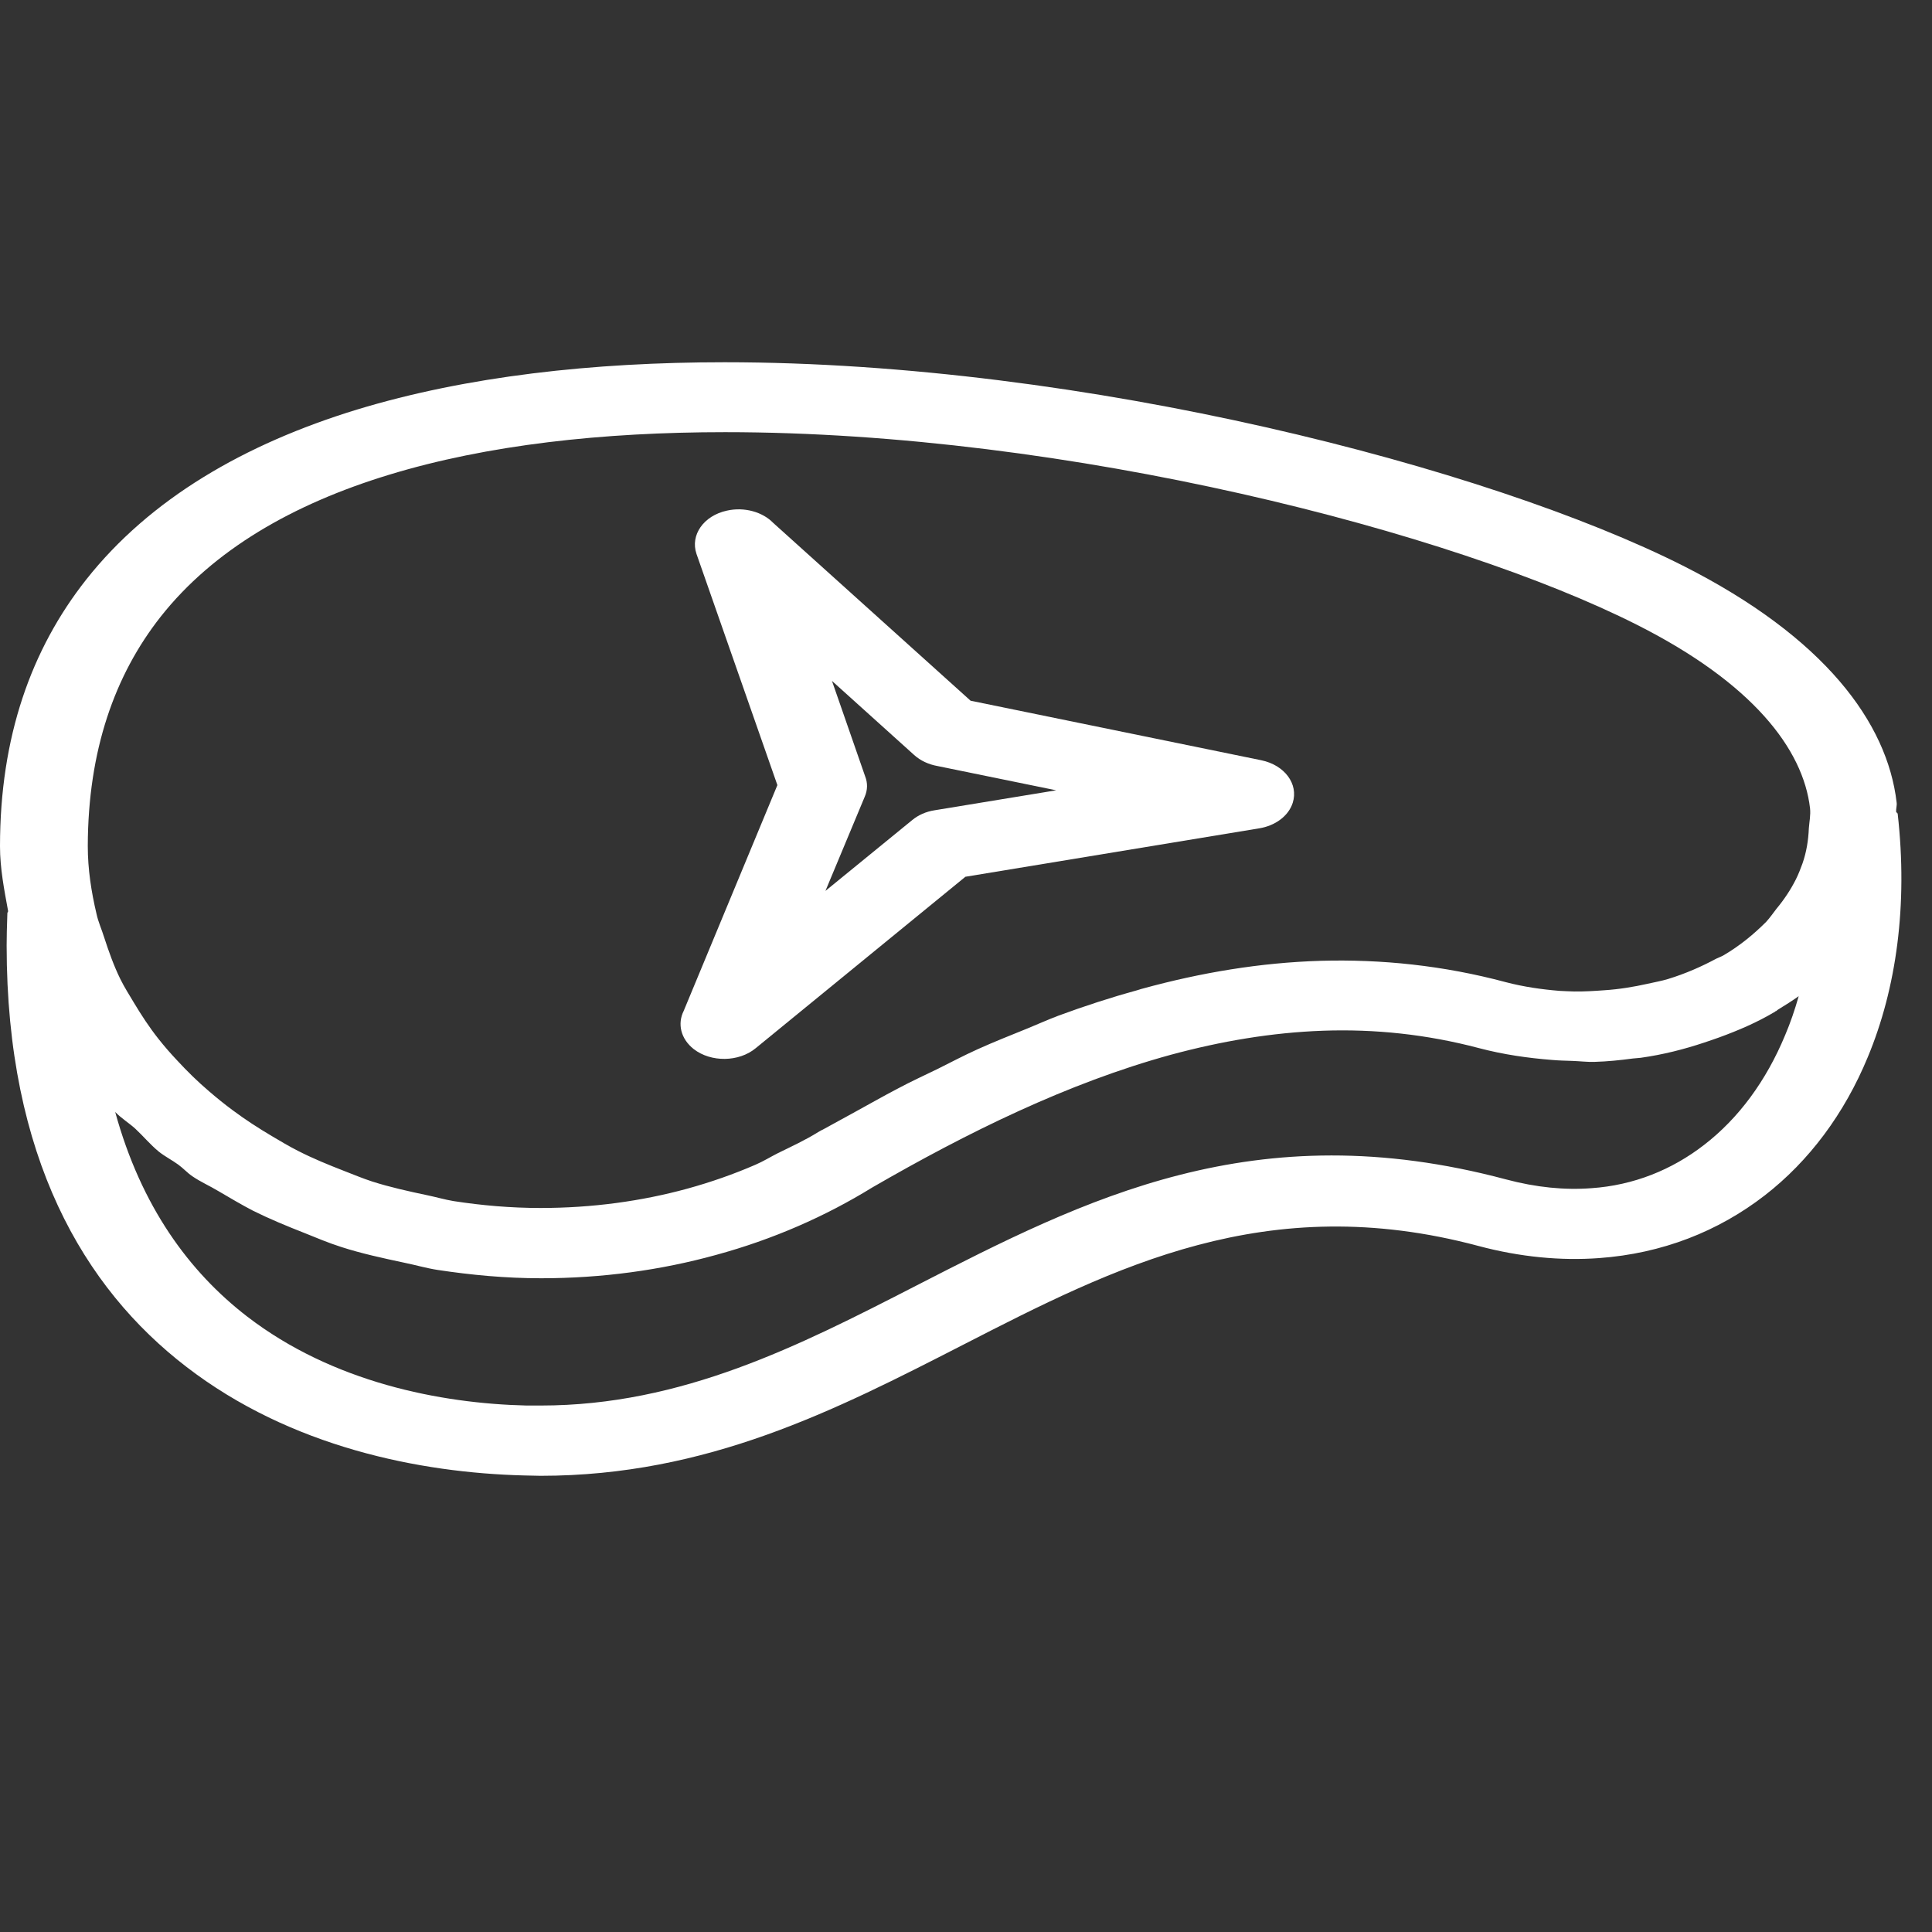 <svg xmlns="http://www.w3.org/2000/svg" width="16" height="16" viewBox="0 0 16 16" fill="none">
  <rect x="0" y="0" width="16" height="16" fill="#333333" stroke="none"/>
  <path
    d="M0.061 7.563C0.057 7.675 0.055 7.763 0.055 7.83C0.055 9.582 0.693 10.666 1.543 11.319C2.407 11.985 3.479 12.197 4.338 12.219C4.413 12.22 4.46 12.222 4.476 12.222C5.858 12.222 6.918 11.679 7.974 11.138C9.233 10.492 10.489 9.85 12.242 10.318C12.59 10.411 12.927 10.442 13.243 10.419C13.766 10.381 14.23 10.198 14.616 9.899C14.982 9.615 15.274 9.224 15.468 8.755C15.705 8.186 15.801 7.496 15.716 6.741C15.716 6.733 15.705 6.73 15.703 6.723C15.701 6.697 15.711 6.671 15.707 6.645C15.63 5.985 15.111 5.278 13.938 4.685C12.33 3.874 8.981 3 6.001 3C4.91 3 3.864 3.116 2.956 3.392C2.025 3.677 1.242 4.131 0.713 4.801C0.259 5.377 0 6.102 0 7.009C0 7.192 0.035 7.369 0.067 7.544C0.069 7.55 0.061 7.555 0.061 7.563ZM14.784 8.572C14.627 8.951 14.398 9.262 14.112 9.482C13.846 9.688 13.529 9.816 13.18 9.84C12.959 9.857 12.722 9.834 12.471 9.767C10.387 9.211 8.988 9.929 7.584 10.649C6.618 11.145 5.649 11.64 4.478 11.64C4.411 11.64 4.37 11.64 4.36 11.64C3.645 11.623 2.754 11.447 2.047 10.903C1.567 10.533 1.169 9.992 0.954 9.209C1.003 9.26 1.067 9.299 1.12 9.347C1.187 9.409 1.244 9.479 1.316 9.538C1.365 9.577 1.424 9.607 1.475 9.644C1.518 9.675 1.551 9.713 1.594 9.742C1.661 9.788 1.739 9.822 1.81 9.865C1.904 9.92 1.998 9.976 2.096 10.027C2.233 10.095 2.376 10.154 2.521 10.211C2.621 10.251 2.719 10.293 2.826 10.327C2.993 10.381 3.169 10.419 3.347 10.457C3.441 10.476 3.528 10.502 3.624 10.517C3.902 10.559 4.186 10.586 4.481 10.586C4.985 10.586 5.473 10.519 5.929 10.393C6.403 10.264 6.838 10.072 7.224 9.834C8.013 9.378 8.843 8.969 9.697 8.735C10.111 8.623 10.532 8.551 10.957 8.536C11.382 8.521 11.813 8.565 12.248 8.68C12.453 8.734 12.653 8.762 12.853 8.778C12.91 8.783 12.963 8.784 13.021 8.786C13.082 8.788 13.145 8.796 13.205 8.794C13.313 8.791 13.419 8.78 13.523 8.766C13.546 8.763 13.568 8.763 13.589 8.76C13.773 8.734 13.946 8.69 14.114 8.634C14.155 8.621 14.195 8.606 14.236 8.592C14.398 8.533 14.553 8.466 14.694 8.382C14.698 8.381 14.7 8.379 14.702 8.376C14.704 8.374 14.708 8.374 14.71 8.373C14.716 8.369 14.719 8.364 14.725 8.361C14.784 8.325 14.841 8.289 14.896 8.25C14.864 8.363 14.827 8.471 14.784 8.572ZM1.33 5.108C1.767 4.554 2.425 4.175 3.218 3.933C4.035 3.683 4.995 3.579 6.005 3.579C8.851 3.579 12.036 4.406 13.556 5.174C14.512 5.656 14.933 6.202 14.99 6.694C14.996 6.751 14.984 6.805 14.98 6.861C14.976 6.96 14.96 7.058 14.927 7.152C14.911 7.196 14.894 7.24 14.872 7.284C14.829 7.369 14.776 7.449 14.712 7.526C14.684 7.562 14.659 7.599 14.627 7.634C14.524 7.737 14.408 7.833 14.271 7.913C14.253 7.923 14.232 7.93 14.214 7.939C14.089 8.006 13.957 8.064 13.813 8.108C13.76 8.124 13.703 8.134 13.646 8.147C13.529 8.173 13.409 8.193 13.284 8.201C13.203 8.207 13.121 8.212 13.037 8.211C12.996 8.209 12.957 8.209 12.916 8.206C12.769 8.194 12.62 8.173 12.471 8.134C11.952 7.995 11.439 7.943 10.939 7.957C10.436 7.972 9.944 8.055 9.46 8.188C9.445 8.191 9.431 8.198 9.417 8.201C9.198 8.261 8.981 8.332 8.769 8.41C8.681 8.443 8.595 8.482 8.507 8.518C8.369 8.574 8.232 8.628 8.095 8.69C7.984 8.74 7.878 8.796 7.77 8.85C7.66 8.904 7.549 8.954 7.441 9.012C7.31 9.08 7.182 9.154 7.053 9.224C6.973 9.268 6.893 9.311 6.814 9.355C6.799 9.361 6.787 9.37 6.775 9.376C6.671 9.441 6.554 9.495 6.44 9.551C6.379 9.582 6.321 9.618 6.256 9.646C6.076 9.724 5.888 9.79 5.692 9.844C5.312 9.948 4.903 10.004 4.476 10.004C4.231 10.004 3.99 9.983 3.757 9.947C3.684 9.935 3.614 9.914 3.541 9.899C3.385 9.866 3.23 9.832 3.083 9.785C3.003 9.759 2.93 9.728 2.852 9.698C2.721 9.647 2.591 9.594 2.468 9.531C2.395 9.494 2.323 9.451 2.252 9.409C2.139 9.342 2.031 9.272 1.929 9.196C1.861 9.146 1.796 9.093 1.733 9.039C1.639 8.959 1.551 8.873 1.469 8.784C1.414 8.726 1.361 8.665 1.312 8.603C1.236 8.507 1.171 8.407 1.109 8.304C1.071 8.24 1.03 8.176 0.997 8.109C0.942 7.997 0.901 7.881 0.862 7.761C0.842 7.696 0.813 7.634 0.799 7.567C0.756 7.385 0.727 7.199 0.727 7.006C0.729 6.215 0.95 5.591 1.33 5.108Z"
    fill="white" />
  <path
    d="M6.258 8.681L7.995 7.261L10.428 6.86C10.559 6.839 10.671 6.759 10.706 6.648C10.755 6.493 10.639 6.336 10.445 6.296L8.038 5.803L6.403 4.33C6.316 4.24 6.164 4.196 6.019 4.229C5.827 4.271 5.715 4.431 5.768 4.587L6.438 6.502L5.662 8.372C5.609 8.478 5.637 8.603 5.745 8.688C5.888 8.799 6.119 8.796 6.258 8.681ZM6.89 5.639L7.57 6.252C7.623 6.3 7.691 6.331 7.764 6.344L8.747 6.545L7.742 6.71C7.668 6.721 7.603 6.751 7.554 6.792L6.836 7.378L7.161 6.599C7.186 6.542 7.186 6.483 7.165 6.43L6.89 5.639Z"
    fill="white" />
</svg>